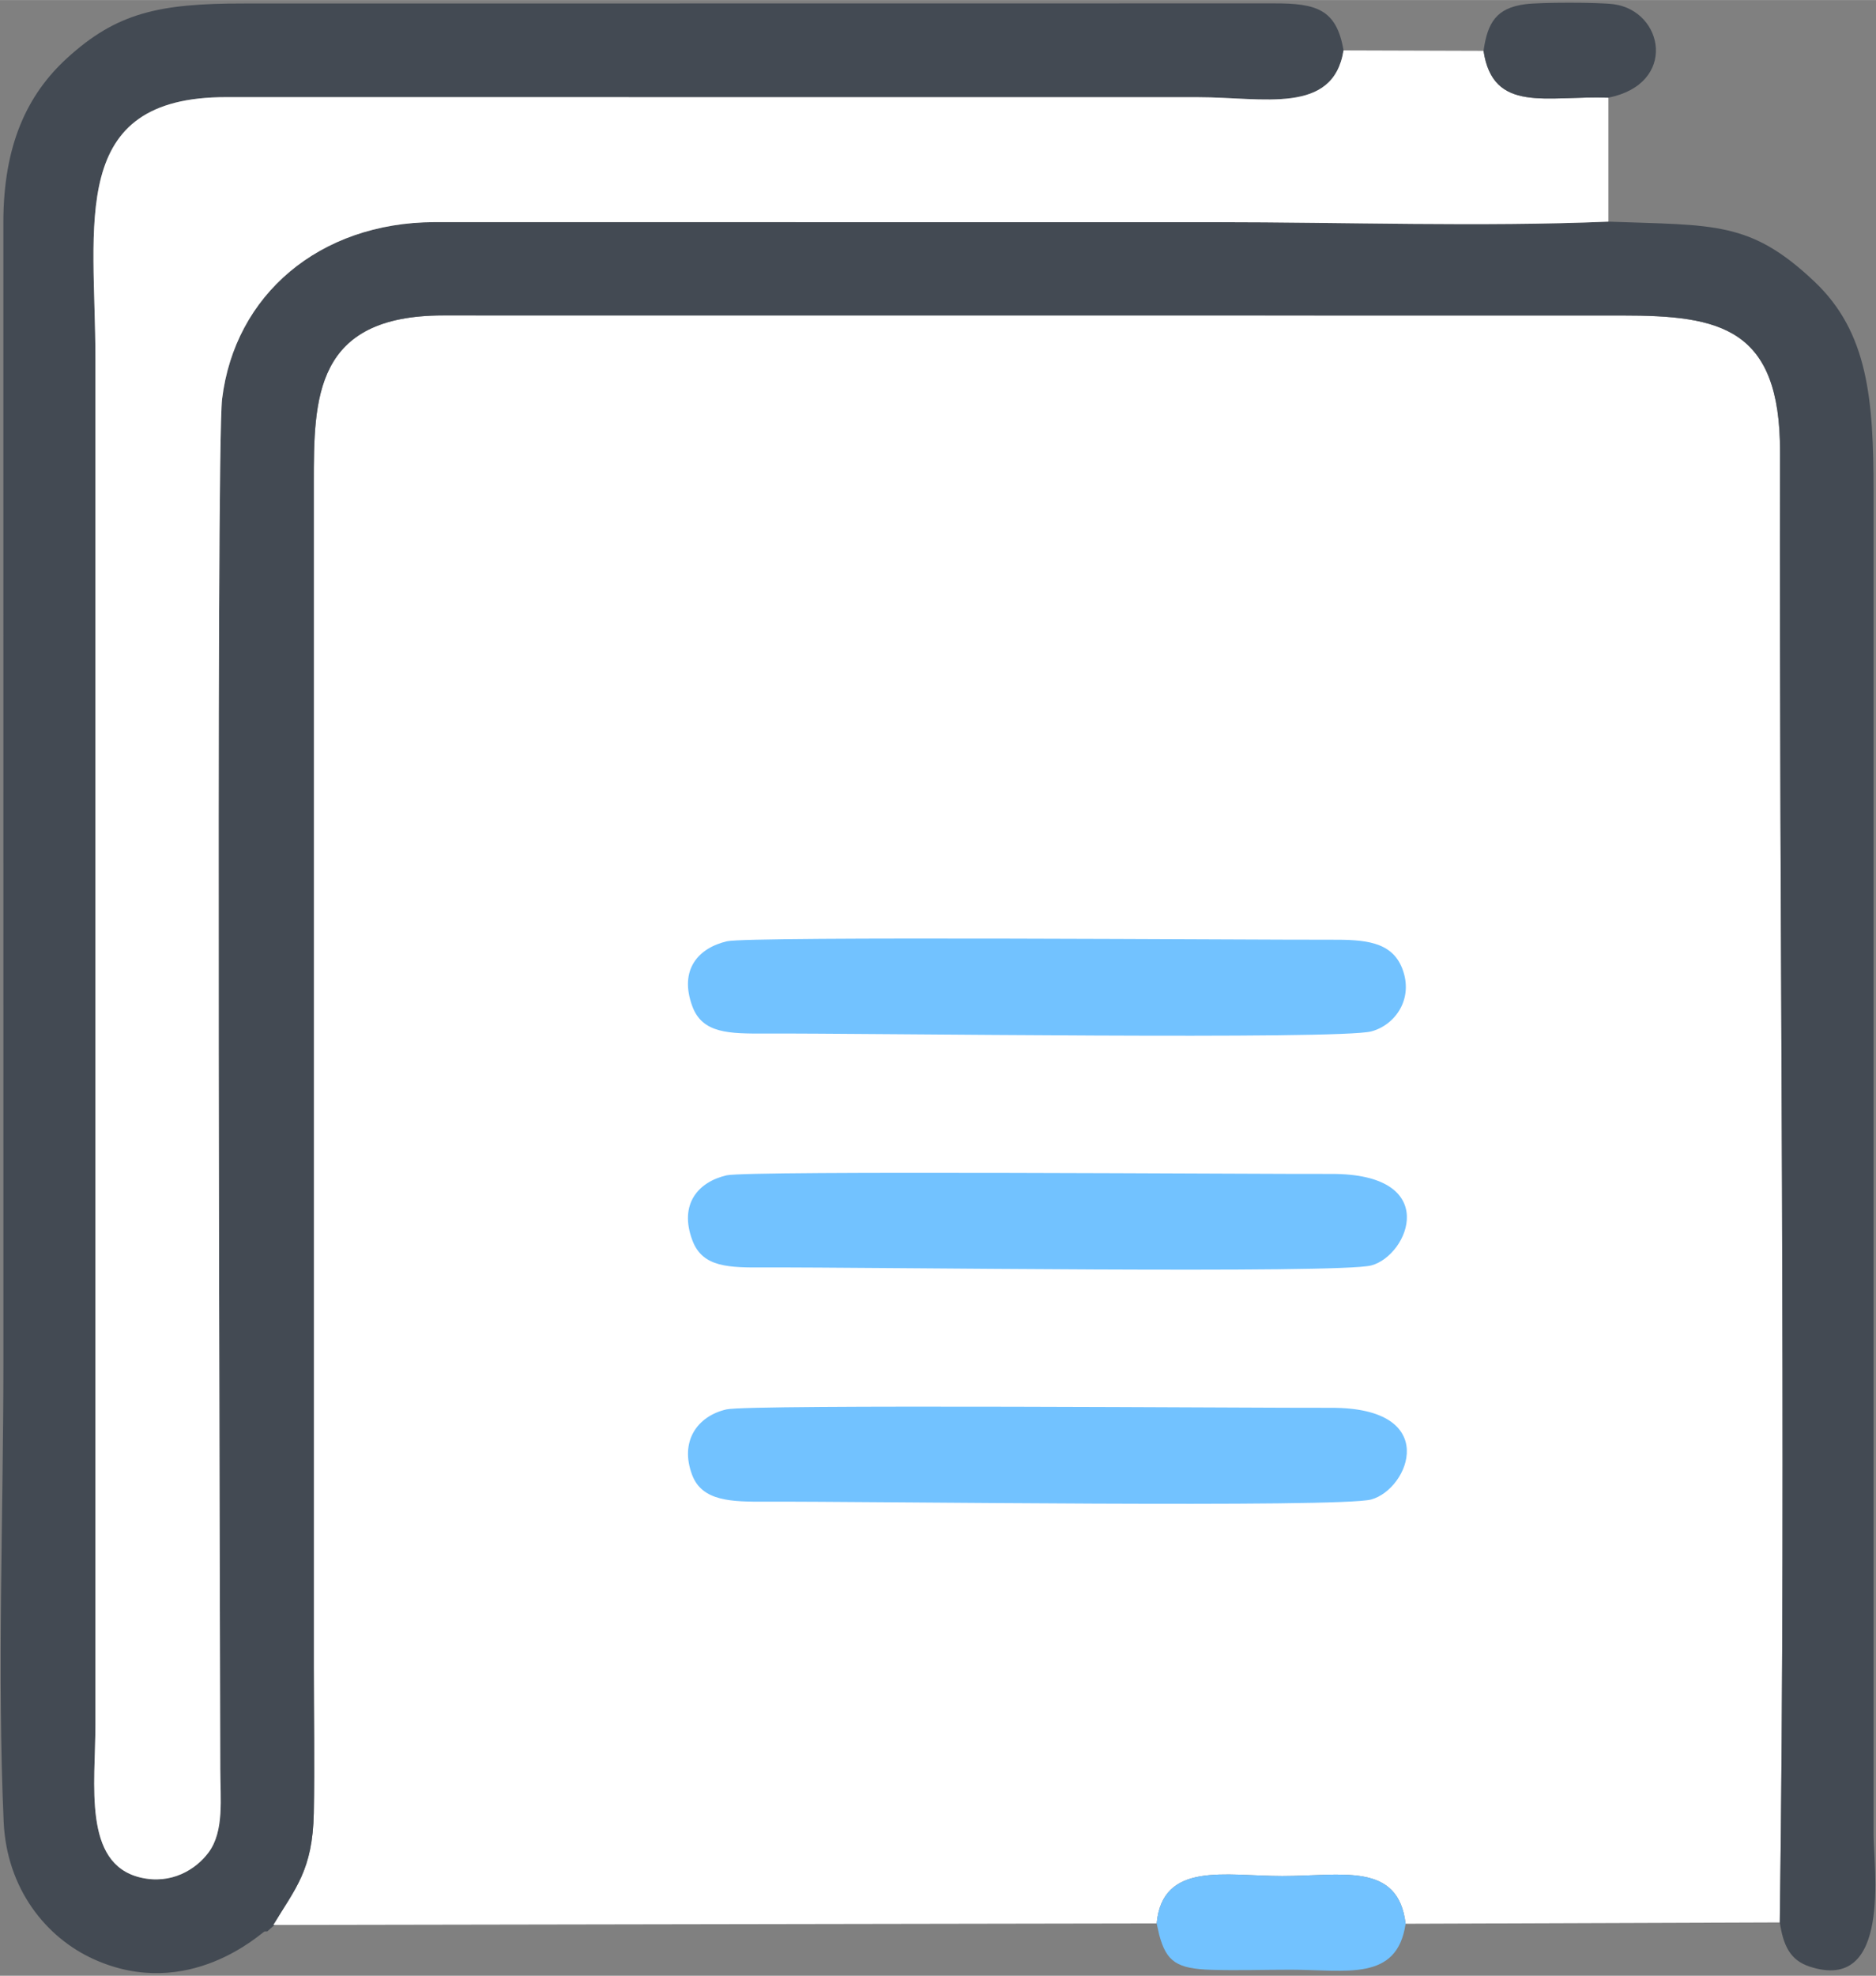 <?xml version="1.0" encoding="UTF-8"?>
<!DOCTYPE svg PUBLIC "-//W3C//DTD SVG 1.1//EN" "http://www.w3.org/Graphics/SVG/1.1/DTD/svg11.dtd">
<!-- Creator: CorelDRAW 2018 (64-Bit Evaluation Version) -->
<svg xmlns="http://www.w3.org/2000/svg" xml:space="preserve" width="8.043mm" height="8.467mm" version="1.1" style="shape-rendering:geometricPrecision; text-rendering:geometricPrecision; image-rendering:optimizeQuality; fill-rule:evenodd; clip-rule:evenodd"
viewBox="0 0 804.32 846.66"
 xmlns:xlink="http://www.w3.org/1999/xlink">
 <rect x="0" y="0" width="804.32" height="846.66" fill="#808080" stroke="none"/>
 <defs>
  <style type="text/css">
   <![CDATA[
    .fil1 {fill:#434A53}
    .fil2 {fill:#72C2FF}
    .fil0 {fill:white}
   ]]>
  </style>
 </defs>
 <g id="Layer_x0020_1">
  <g id="_1756267919744">
   <path class="fil0" d="M311.45 603.95c9.9,-2.29 228.59,-0.56 259.16,-0.68 47.48,-0.18 33.57,34.86 17.27,39.29 -13.39,3.64 -216.25,0.75 -259.74,0.93 -14.47,0.06 -27.07,-0.12 -31.36,-11.38 -5.47,-14.34 2.05,-25.25 14.67,-28.16zm0.1 -100.31c9.34,-2.14 228.85,-0.47 259.07,-0.6 47.63,-0.21 33.43,34.9 17.32,39.21 -13.61,3.64 -216.08,0.69 -259.8,0.87 -15.59,0.07 -26.87,0.08 -31.26,-11.54 -5.92,-15.68 2.6,-25.18 14.67,-27.94zm0.15 -100.3c9.68,-2.25 228.54,-0.55 258.92,-0.67 14.28,-0.06 26.03,0.63 30.58,12.33 5.03,12.95 -2.98,24.2 -13.21,26.95 -13.72,3.69 -216.08,0.75 -259.85,0.93 -15.58,0.06 -26.97,0 -31.29,-11.63 -5.88,-15.88 2.73,-25.1 14.85,-27.91z"/>
   <path class="fil0" d="M495.91 824.23c2.47,-26.78 29.53,-20.31 53.83,-20.31 25.57,0 49.77,-6.18 52.9,20.45l160.43 -0.57c2.84,-208.45 -0.35,-420.82 0.1,-630.19 0.11,-53.17 -25.59,-58.46 -67.61,-58.43l-505.65 -0.03c-55.1,0.04 -55.38,35.41 -55.37,71.75l0 507.51c0,20.74 0.39,41.86 -0.01,62.55 -0.47,24.49 -7.93,32.27 -17.37,47.93l0.54 0 45.46 -0.08 332.75 -0.58z"/>
   <path class="fil1" d="M117.7 824.89l-3.11 2.76 -1.14 0.01c-1.27,0.4 -32.53,30.31 -73.28,11.89 -20.3,-9.18 -37.32,-30.03 -38.6,-58.93 -2.81,-63.14 -0.11,-133 -0.11,-196.88l-0.02 -488.61c0.06,-32.83 10.07,-54.51 27.33,-70.27 21.23,-19.36 39.22,-23.44 75.95,-23.4l441.25 -0.05c18.46,-0.06 27.07,2.5 30.06,20.16 -4.44,27.77 -34.55,20.06 -62.27,20.06l-416.62 -0.03c-68.41,-0.17 -56.23,54.21 -56.23,112.27l0 585.16c0,25.41 -5.52,59.51 19.15,65.49 13.35,3.22 23.95,-3.4 29.38,-10.73 6.74,-9.11 5.02,-23.04 5,-35.82 -0.06,-62.09 -1.96,-564.47 0.79,-587.06 5.44,-44.61 41.63,-75.53 90.89,-75.75l335.22 0.02c54.89,0 113.85,2.05 168.24,-0.23 45.41,1.68 60.78,-0.42 88.39,25.74 22.9,21.71 25.31,50.2 25.31,89.99l0 575.69c0,13.48 7.91,68.06 -27.5,56.33 -8.39,-2.78 -11.22,-9.16 -12.71,-18.9 2.84,-208.45 -0.35,-420.82 0.1,-630.19 0.11,-53.17 -25.59,-58.46 -67.61,-58.43l-505.65 -0.03c-55.1,0.04 -55.38,35.41 -55.37,71.75l0 507.51c0,20.74 0.39,41.86 -0.01,62.55 -0.47,24.49 -7.93,32.27 -17.37,47.93l0.54 0z"/>
   <path class="fil0" d="M689.58 94.95l0 -53.12c-26.64,-0.92 -49.49,6.86 -53.53,-20.07l-60.02 -0.19c-4.44,27.77 -34.55,20.06 -62.27,20.06l-416.62 -0.03c-68.41,-0.17 -56.23,54.21 -56.23,112.27l0 585.16c0,25.41 -5.52,59.51 19.15,65.49 13.35,3.22 23.95,-3.4 29.38,-10.73 6.74,-9.11 5.02,-23.04 5,-35.82 -0.06,-62.09 -1.96,-564.47 0.79,-587.06 5.44,-44.61 41.63,-75.53 90.89,-75.75l335.22 0.02c54.89,0 113.85,2.05 168.24,-0.23z"/>
   <path class="fil2" d="M311.7 403.34c-12.12,2.81 -20.73,12.03 -14.85,27.91 4.32,11.63 15.71,11.69 31.29,11.63 43.77,-0.18 246.13,2.76 259.85,-0.93 10.23,-2.75 18.24,-14 13.21,-26.95 -4.55,-11.7 -16.3,-12.39 -30.58,-12.33 -30.38,0.12 -249.24,-1.58 -258.92,0.67z"/>
   <path class="fil2" d="M311.45 603.95c-12.62,2.91 -20.14,13.82 -14.67,28.16 4.29,11.26 16.89,11.44 31.36,11.38 43.49,-0.18 246.35,2.71 259.74,-0.93 16.3,-4.43 30.21,-39.47 -17.27,-39.29 -30.57,0.12 -249.26,-1.61 -259.16,0.68z"/>
   <path class="fil2" d="M311.55 503.64c-12.07,2.76 -20.59,12.26 -14.67,27.94 4.39,11.62 15.67,11.61 31.26,11.54 43.72,-0.18 246.19,2.77 259.8,-0.87 16.11,-4.31 30.31,-39.42 -17.32,-39.21 -30.22,0.13 -249.73,-1.54 -259.07,0.6z"/>
   <path class="fil2" d="M495.91 824.23l1.1 4.92c3.09,11.53 7.6,14.5 22.33,14.96 11.11,0.35 22.99,-0.05 34.19,-0.04 23.65,0 45.45,5.24 49.11,-19.7 -3.13,-26.63 -27.33,-20.45 -52.9,-20.45 -24.3,0 -51.36,-6.47 -53.83,20.31z"/>
   <path class="fil1" d="M636.05 21.76c4.04,26.93 26.89,19.15 53.53,20.07 29.74,-5.94 23.79,-37.17 2.28,-40.05 -6.56,-0.87 -31.5,-0.88 -38.05,0.01 -12.16,1.64 -16.03,7.73 -17.76,19.97z"/>
  </g>
 </g>
</svg>
